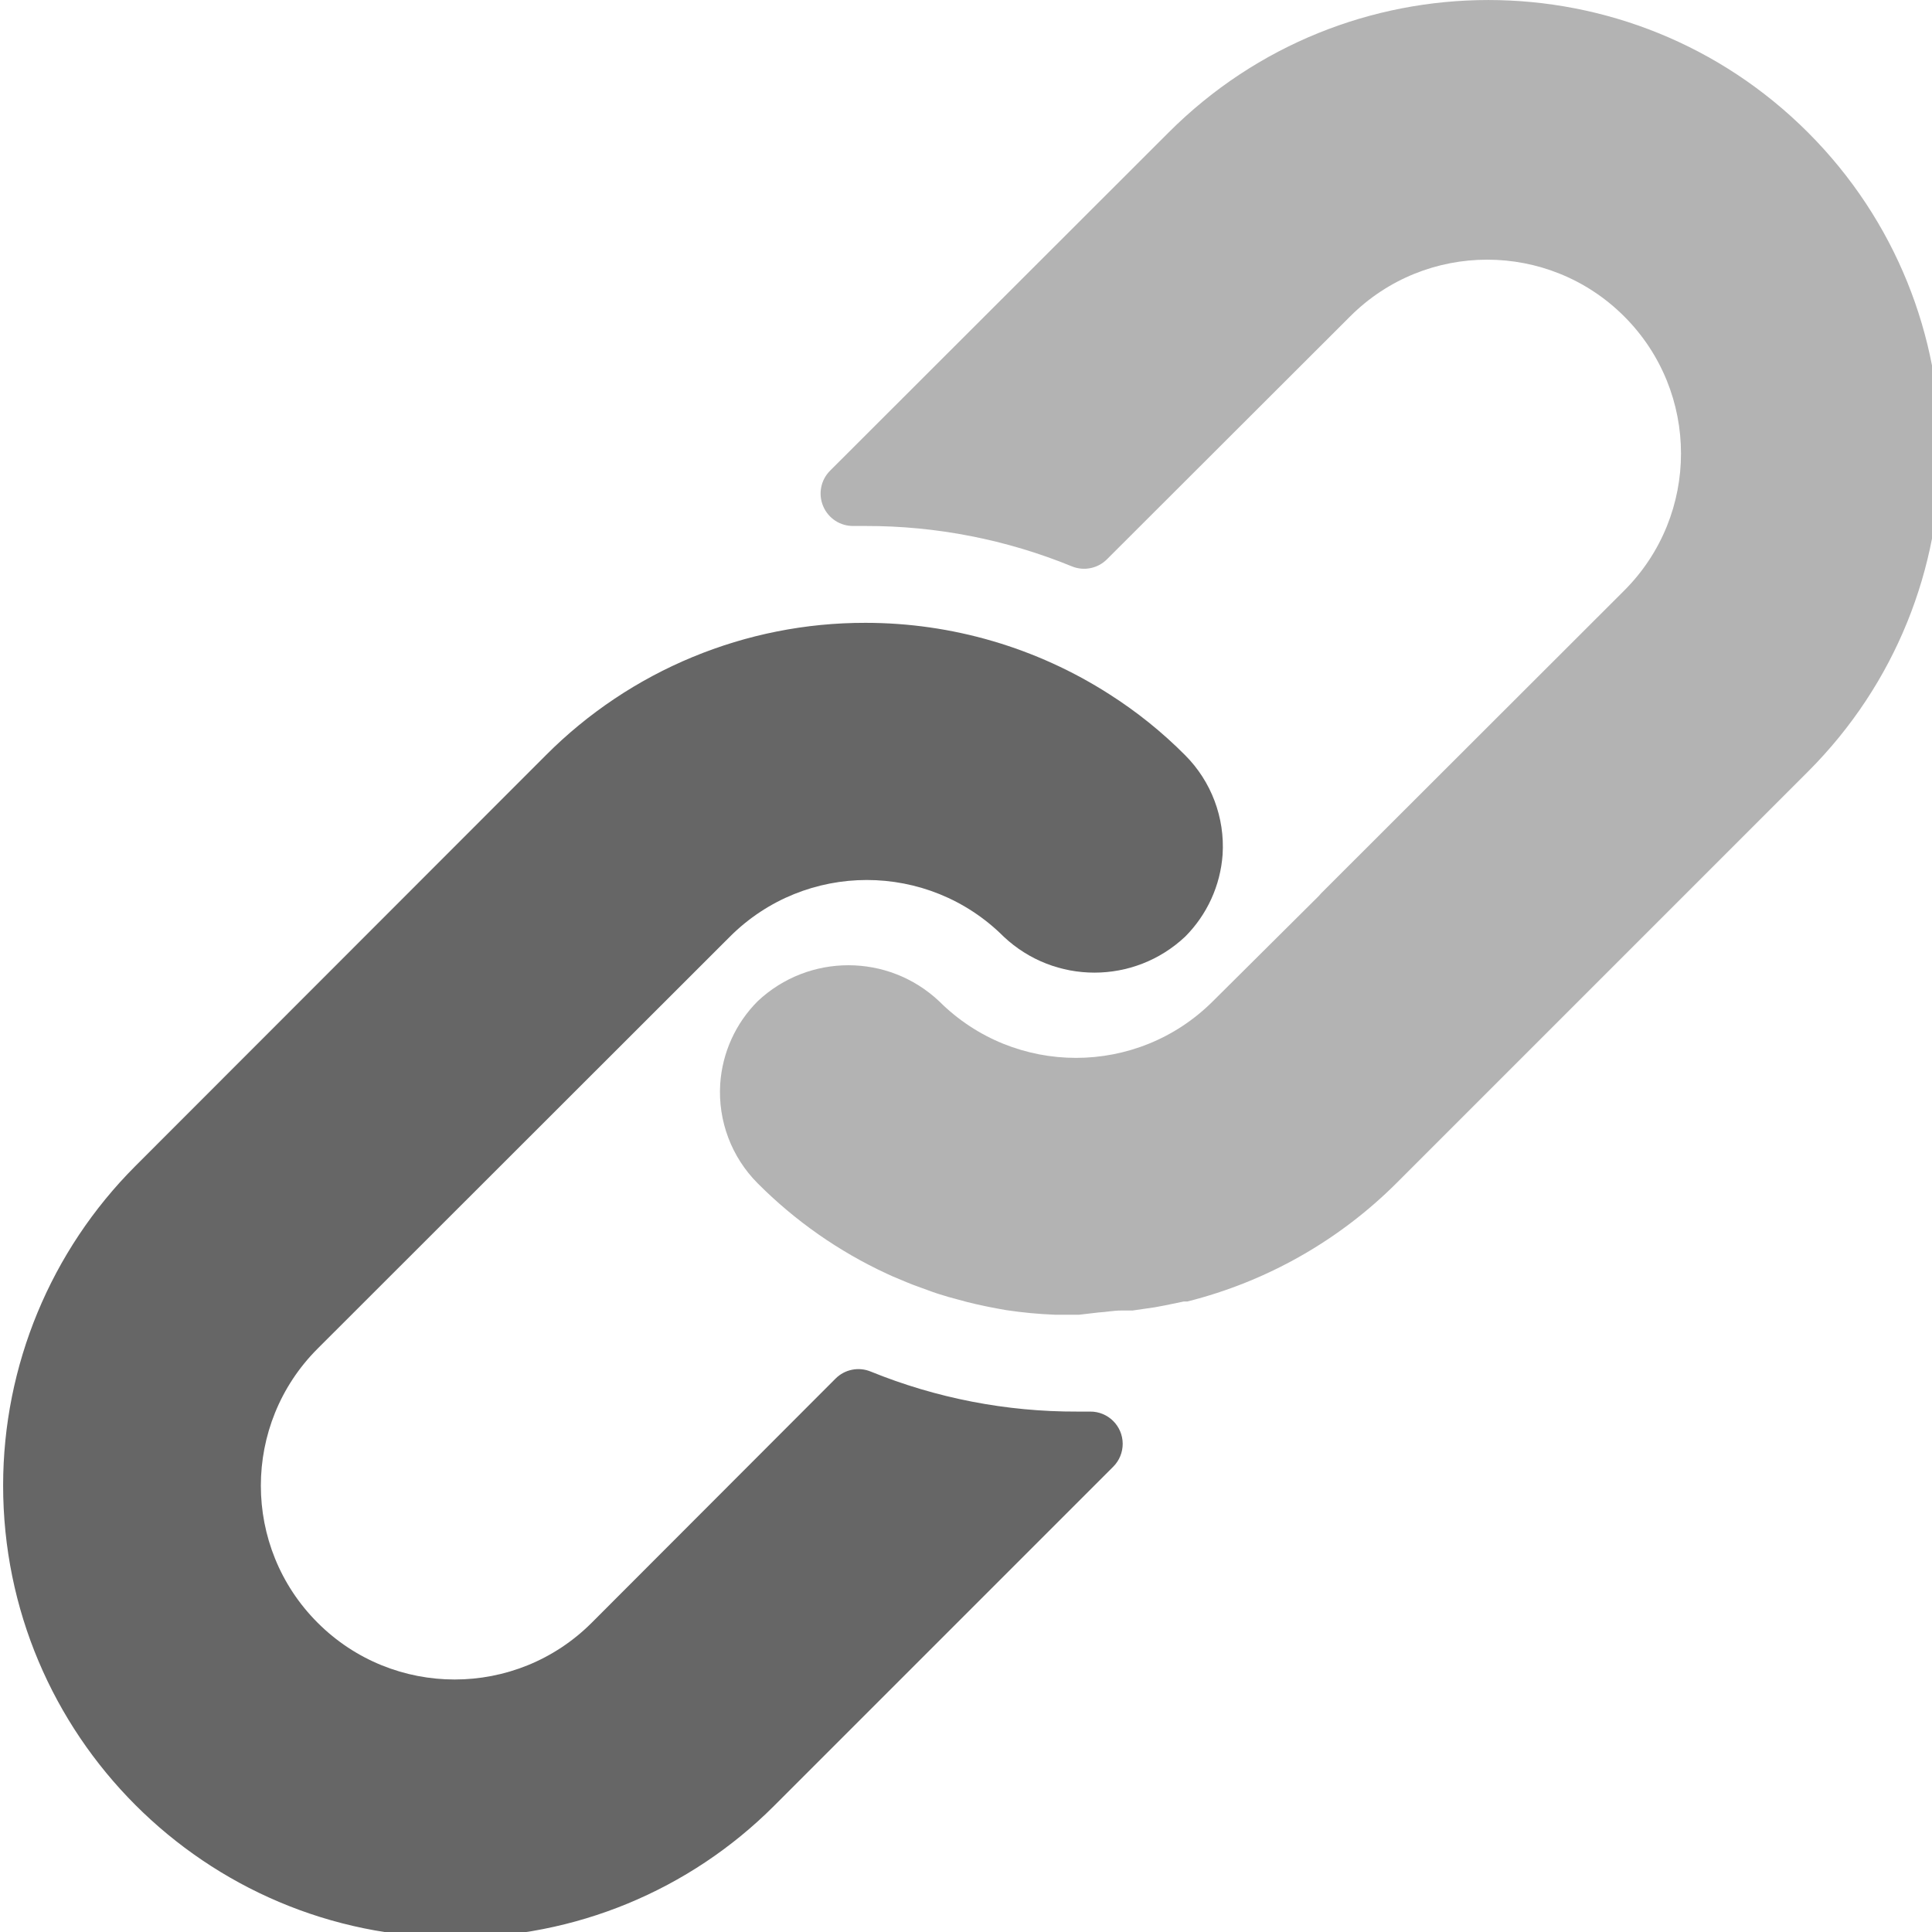 <?xml version="1.0" encoding="UTF-8" standalone="no"?>
<svg
   xmlns:dc="http://purl.org/dc/elements/1.1/"
   xmlns:cc="http://creativecommons.org/ns#"
   xmlns:rdf="http://www.w3.org/1999/02/22-rdf-syntax-ns#"
   xmlns:svg="http://www.w3.org/2000/svg"
   xmlns="http://www.w3.org/2000/svg"
   xmlns:sodipodi="http://sodipodi.sourceforge.net/DTD/sodipodi-0.dtd"
   xmlns:inkscape="http://www.inkscape.org/namespaces/inkscape"
   width="16.0px"
   height="16.0px"
   version="1.1"
   id="Layer_1"
   x="0px"
   y="0px"
   viewBox="0 0 24 24"
   style="enable-background:new 0 0 512.092 512.092;"
   xml:space="preserve"
   sodipodi:docname="chain.svg"
   inkscape:version="1.0.1 (3bc2e813f5, 2020-09-07)"><sodipodi:namedview
   pagecolor="#ffffff"
   bordercolor="#666666"
   borderopacity="1"
   objecttolerance="10"
   gridtolerance="10"
   guidetolerance="10"
   inkscape:pageopacity="0"
   inkscape:pageshadow="2"
   inkscape:window-width="771"
   inkscape:window-height="480"
   id="namedview26"
   showgrid="false"
   inkscape:zoom="27.1529"
   inkscape:cx="9.3902253"
   inkscape:cy="14.270528"
   inkscape:window-x="0"
   inkscape:window-y="0"
   inkscape:window-maximized="0"
   inkscape:current-layer="Layer_1" /><defs
   id="defs47" />

<g
   id="g857"
   transform="matrix(0.047,0,0,0.047,0.037,2.3829871e-4)"><g
     id="g6"
     style="fill:#666666">
	<g
   id="g4"
   style="fill:#666666">
		<path
   d="m 312.453,199.601 c -6.066,-6.102 -12.792,-11.511 -20.053,-16.128 -19.232,-12.315 -41.59,-18.859 -64.427,-18.859 -31.697,-0.059 -62.106,12.535 -84.48,34.987 L 34.949,308.23 c -22.336,22.379 -34.89,52.7 -34.91,84.318 -0.042,65.98 53.41,119.501 119.39,119.543 31.648,0.11 62.029,-12.424 84.395,-34.816 l 89.6,-89.6 c 1.628,-1.614 2.537,-3.816 2.524,-6.108 -0.027,-4.713 -3.87,-8.511 -8.583,-8.484 h -3.413 c -18.72,0.066 -37.273,-3.529 -54.613,-10.581 -3.195,-1.315 -6.867,-0.573 -9.301,1.877 l -64.427,64.512 c -20.006,20.006 -52.442,20.006 -72.448,0 -20.006,-20.006 -20.006,-52.442 0,-72.448 L 192.134,247.558 c 19.99,-19.965 52.373,-19.965 72.363,0 13.472,12.679 34.486,12.679 47.957,0 5.796,-5.801 9.31,-13.495 9.899,-21.675 0.623,-9.775 -2.982,-19.348 -9.9,-26.282 z"
   id="path2"
   style="fill:#666666" />
	</g>
</g><g
     id="g12"
     style="fill:#b3b3b3">
	<g
   id="g10"
   style="fill:#b3b3b3">
		<path
   d="m 477.061,34.993 c -46.657,-46.657 -122.303,-46.657 -168.96,0 l -89.515,89.429 c -2.458,2.47 -3.167,6.185 -1.792,9.387 1.359,3.211 4.535,5.272 8.021,5.205 h 3.157 c 18.698,-0.034 37.221,3.589 54.528,10.667 3.195,1.315 6.867,0.573 9.301,-1.877 l 64.256,-64.171 c 20.006,-20.006 52.442,-20.006 72.448,0 20.006,20.006 20.006,52.442 0,72.448 l -80.043,79.957 -0.683,0.768 -27.989,27.819 c -19.99,19.965 -52.373,19.965 -72.363,0 -13.472,-12.679 -34.486,-12.679 -47.957,0 -5.833,5.845 -9.35,13.606 -9.899,21.845 -0.624,9.775 2.981,19.348 9.899,26.283 9.877,9.919 21.433,18.008 34.133,23.893 1.792,0.853 3.584,1.536 5.376,2.304 1.792,0.768 3.669,1.365 5.461,2.048 1.792,0.683 3.669,1.28 5.461,1.792 l 5.035,1.365 c 3.413,0.853 6.827,1.536 10.325,2.133 4.214,0.626 8.458,1.025 12.715,1.195 h 5.973 0.512 l 5.12,-0.597 c 1.877,-0.085 3.84,-0.512 6.059,-0.512 h 2.901 l 5.888,-0.853 2.731,-0.512 4.949,-1.024 h 0.939 c 20.961,-5.265 40.101,-16.118 55.381,-31.403 L 477.058,203.953 c 46.66,-46.657 46.66,-122.303 0.003,-168.96 z"
   id="path8"
   style="fill:#b3b3b3" />
	</g>
</g></g>
<g
   id="g14">
</g>
<g
   id="g16">
</g>
<g
   id="g18">
</g>
<g
   id="g20">
</g>
<g
   id="g22">
</g>
<g
   id="g24">
</g>
<g
   id="g26">
</g>
<g
   id="g28">
</g>
<g
   id="g30">
</g>
<g
   id="g32">
</g>
<g
   id="g34">
</g>
<g
   id="g36">
</g>
<g
   id="g38">
</g>
<g
   id="g40">
</g>
<g
   id="g42">
</g>
</svg>
